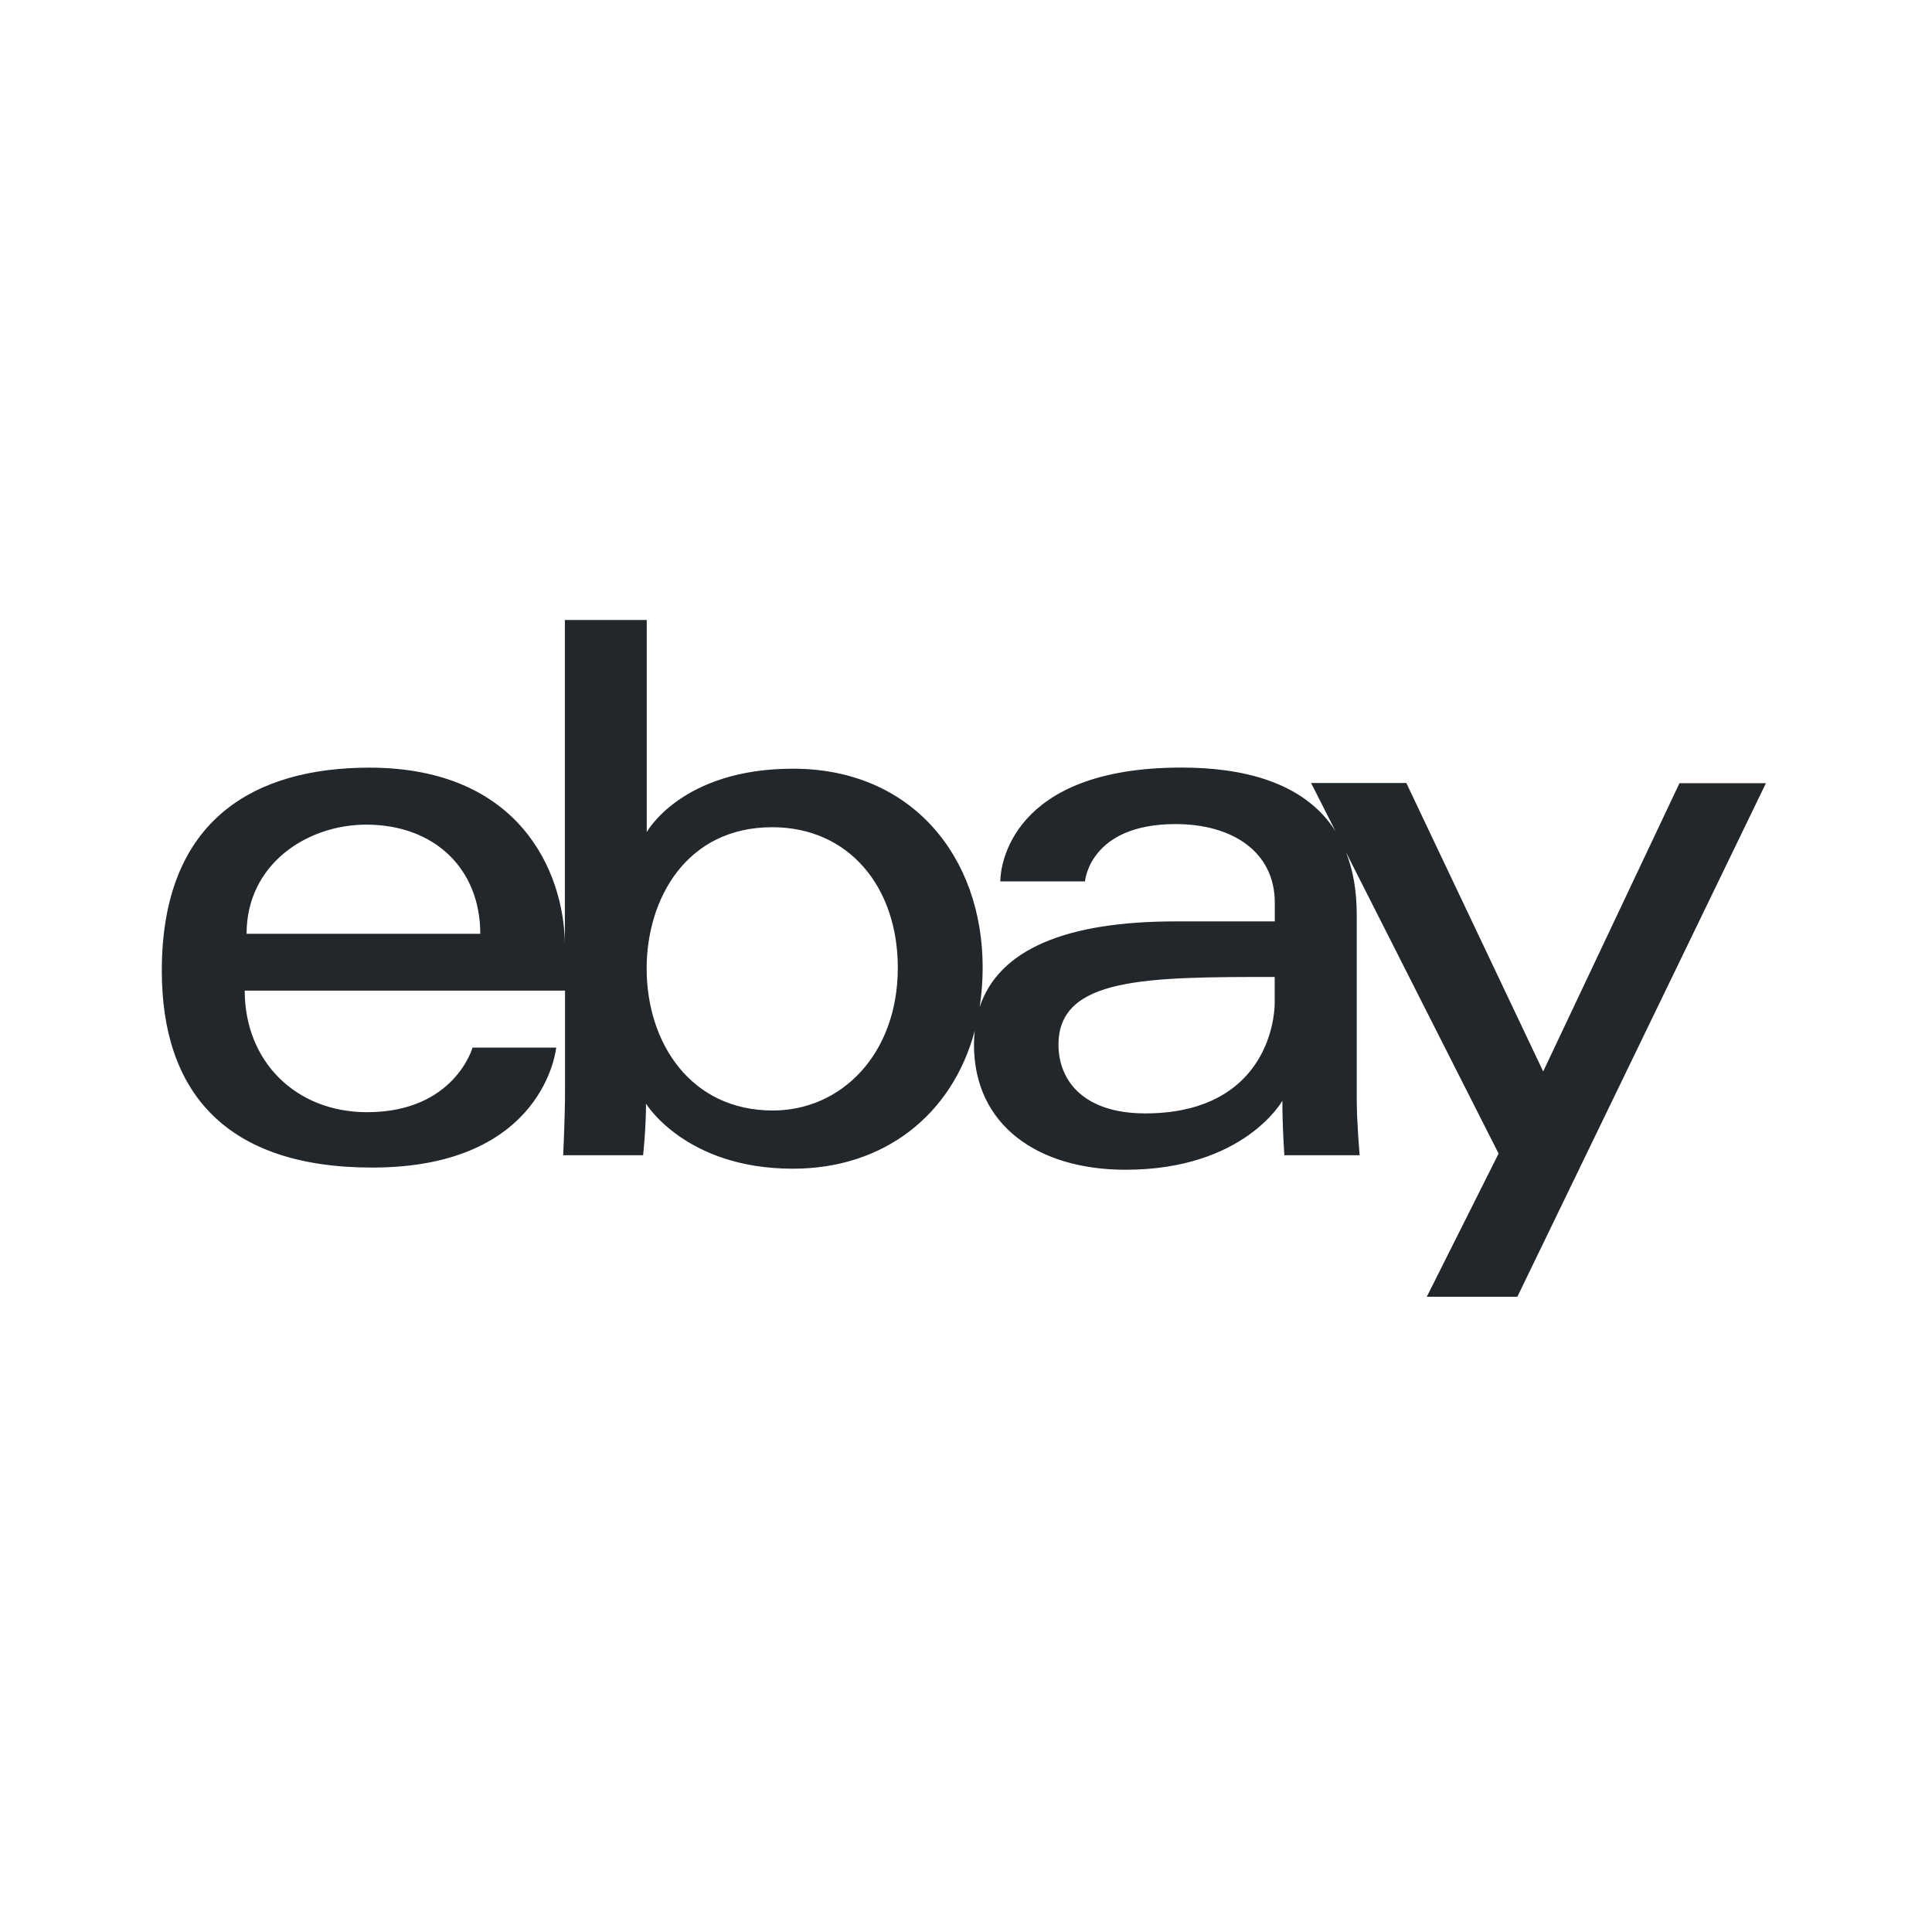 <svg width="24" height="24" viewBox="0 0 24 24" fill="none" xmlns="http://www.w3.org/2000/svg">
<path d="M20.863 9.729L19.17 13.31L17.47 9.727H16.287L16.59 10.325C16.19 9.695 15.399 9.535 14.676 9.535C12.561 9.535 12.426 10.755 12.426 10.949H13.478C13.478 10.949 13.533 10.237 14.603 10.237C15.298 10.237 15.836 10.572 15.836 11.216V11.446H14.603C13.235 11.446 12.407 11.797 12.17 12.509C12.194 12.351 12.207 12.187 12.207 12.018C12.207 10.649 11.331 9.549 9.851 9.549C8.465 9.549 8.034 10.337 8.034 10.337V7.702H7.017V11.713C7.002 10.842 6.465 9.536 4.587 9.536C3.18 9.537 2.01 10.164 2.01 12.059C2.01 13.559 2.798 14.504 4.623 14.504C6.771 14.504 6.909 13.014 6.909 13.014H5.87C5.87 13.014 5.646 13.816 4.56 13.816C3.676 13.816 3.04 13.187 3.04 12.306H7.019V13.552C7.019 13.884 6.996 14.351 6.996 14.351H7.989C7.989 14.351 8.025 14.016 8.025 13.71C8.025 13.71 8.515 14.518 9.849 14.518C10.987 14.518 11.829 13.845 12.108 12.808C12.103 12.862 12.099 12.918 12.099 12.976C12.099 13.983 12.899 14.531 13.981 14.531C15.455 14.531 15.93 13.674 15.93 13.674C15.93 14.015 15.955 14.351 15.955 14.351H16.89C16.89 14.351 16.854 13.934 16.854 13.668V11.366C16.854 11.057 16.806 10.8 16.719 10.584L18.616 14.33L17.724 16.109H18.849L21.937 9.729H20.864H20.863ZM3.063 11.6C3.063 10.736 3.812 10.244 4.55 10.244C5.392 10.244 5.966 10.787 5.966 11.6H3.063ZM9.6 13.795C8.582 13.795 8.033 12.958 8.033 12.031C8.033 11.167 8.525 10.276 9.593 10.276C10.547 10.276 11.153 11.021 11.153 12.021C11.153 13.093 10.453 13.795 9.6 13.795ZM15.835 12.441C15.835 12.841 15.601 13.831 14.225 13.831C13.473 13.831 13.149 13.435 13.149 12.976C13.149 12.141 14.237 12.136 15.835 12.136V12.441Z" fill="#21272A"/>
</svg>
